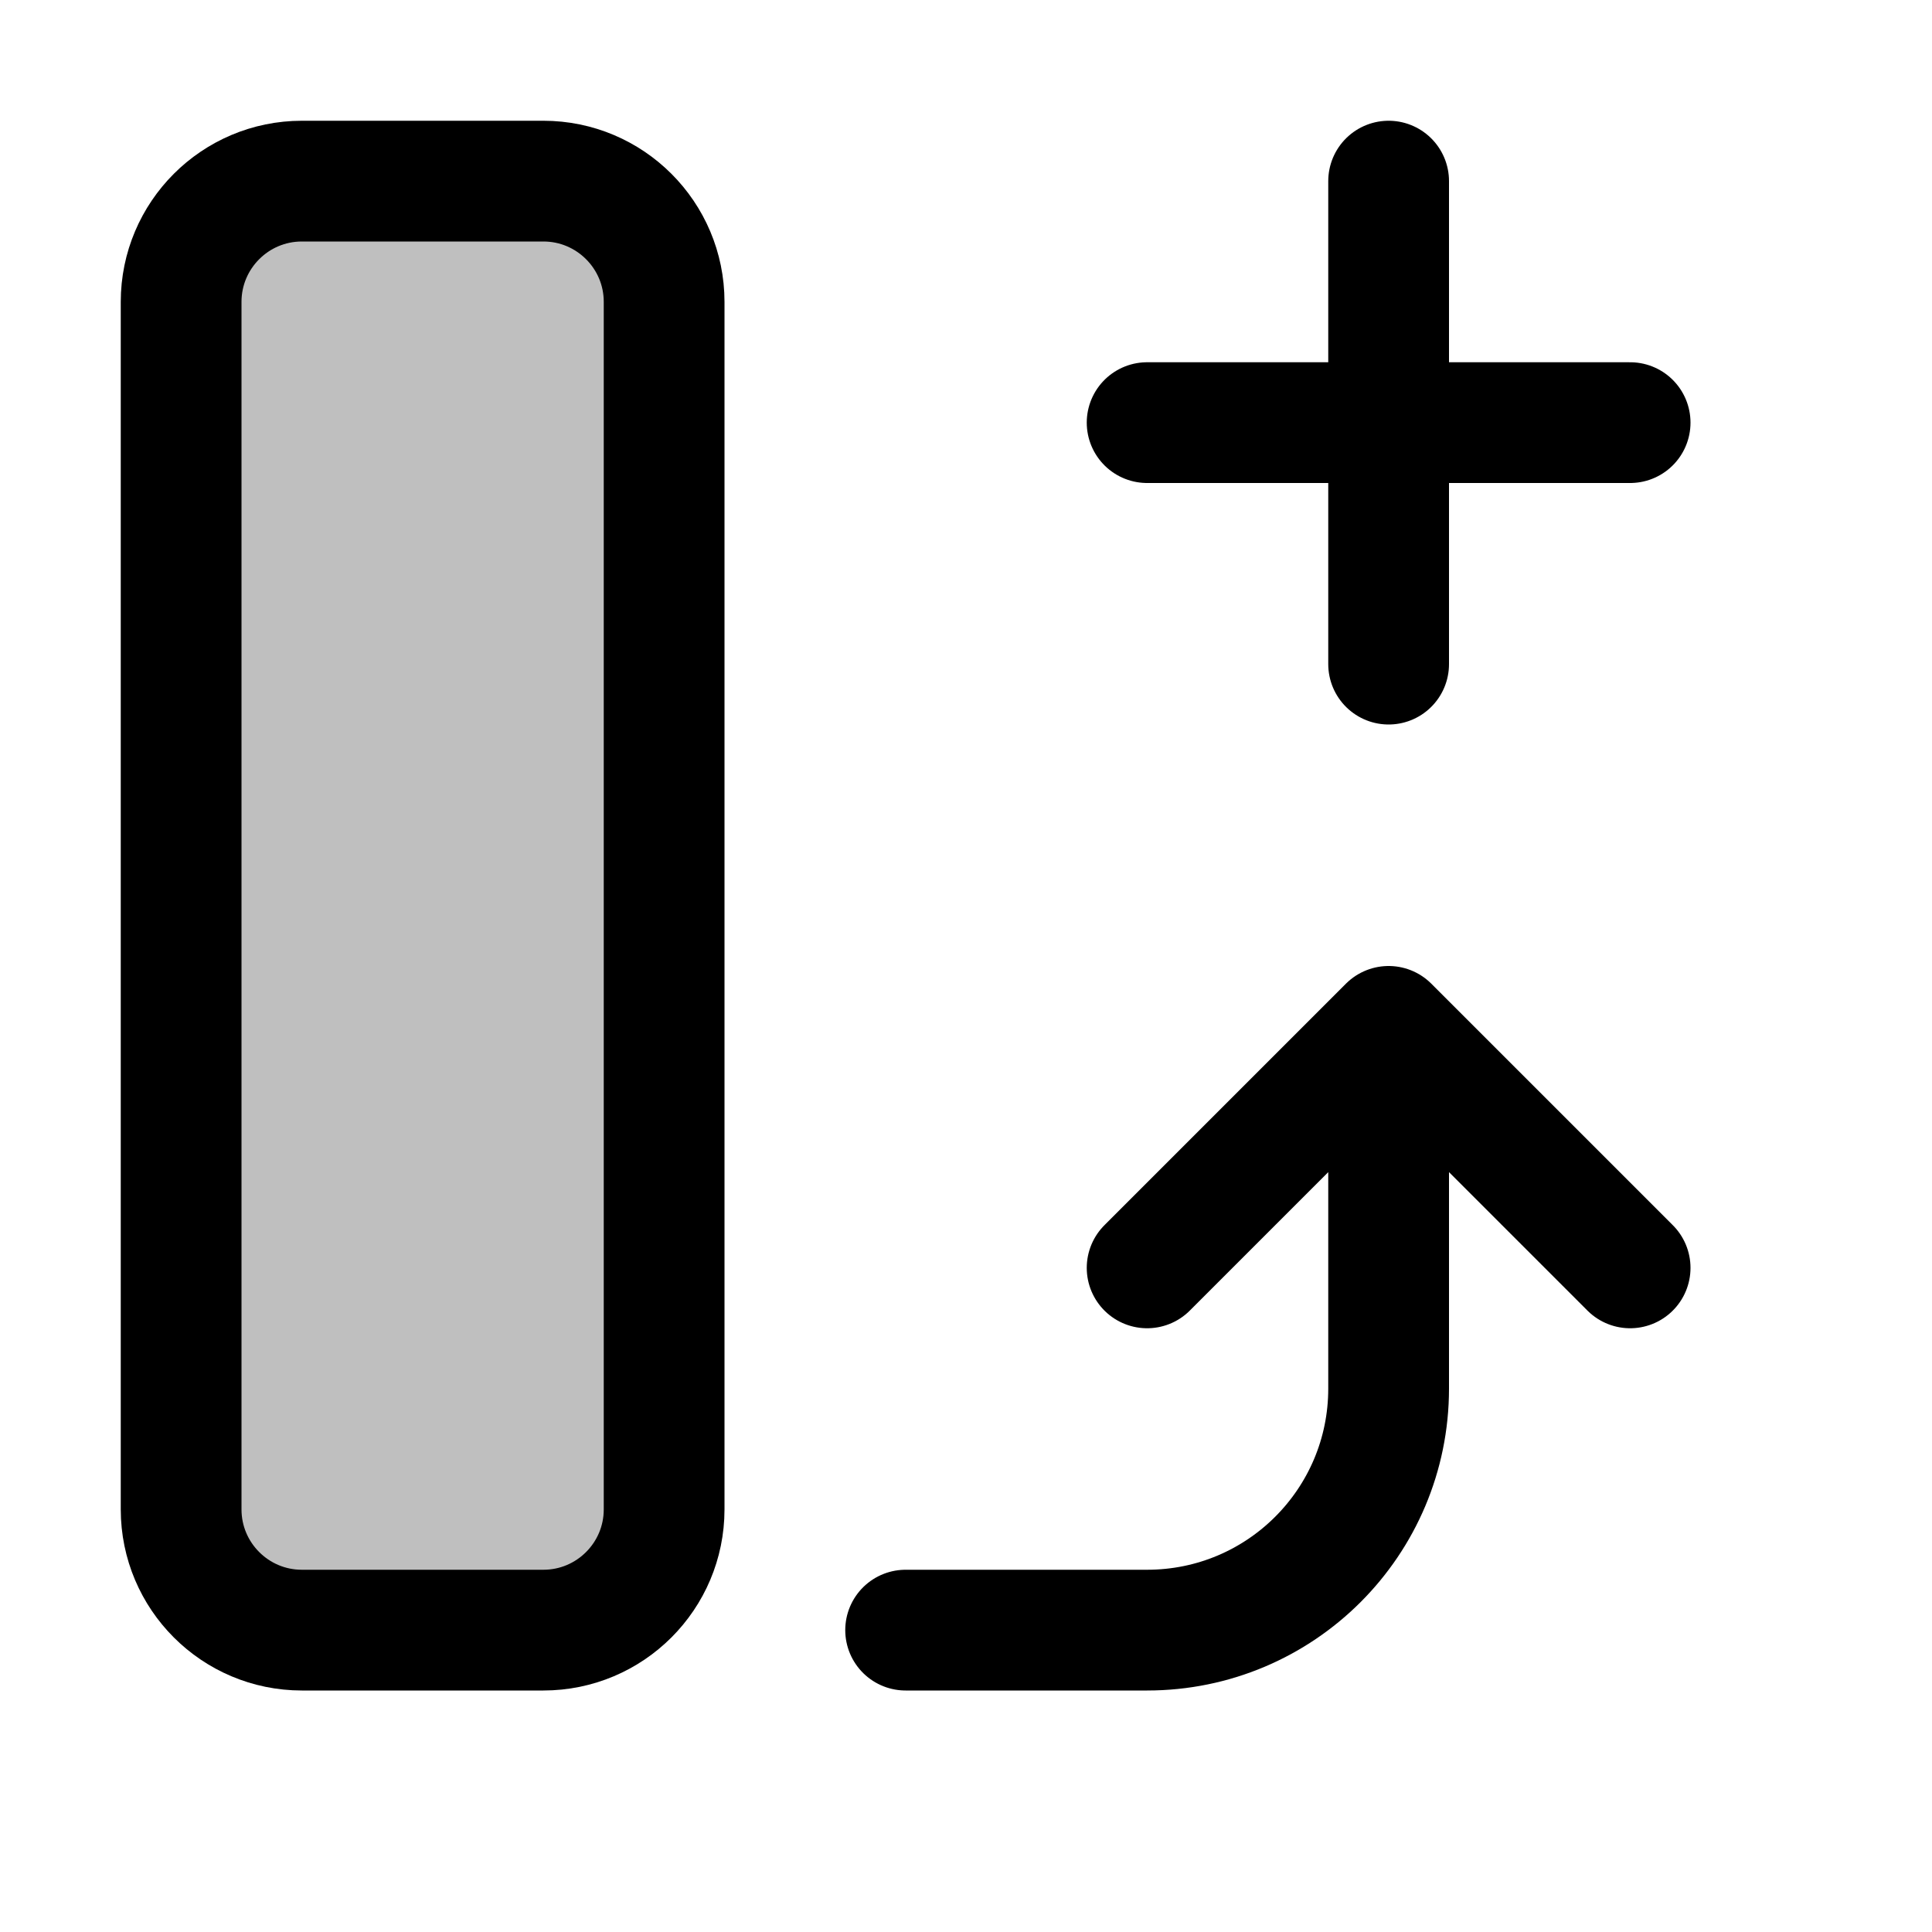 <svg xmlns="http://www.w3.org/2000/svg" width="16" height="16" viewBox="0 0 16 16" fill="none">
<g id="field-insert-right[data,datasheet,table,field,plus,create,add,arrow,up]">
<path id="Vector" d="M13.5 10.5L11.5 8.5M11.5 8.5L9.5 10.5M11.5 8.5V11.5C11.5 12.605 10.605 13.5 9.5 13.5H7.5" stroke="black" stroke-linecap="round" stroke-linejoin="round"/>
<path id="Vector_2" d="M5.5 12.5V2.5C5.5 1.948 5.052 1.5 4.5 1.5H2.5C1.948 1.5 1.5 1.948 1.5 2.5V12.5C1.5 13.052 1.948 13.5 2.5 13.5H4.5C5.052 13.5 5.5 13.052 5.5 12.5Z" fill="black" fill-opacity="0.25" stroke="black" stroke-linecap="round" stroke-linejoin="round"/>
<path id="Vector_3" d="M13.5 3.5H9.5M11.5 5.5V1.5" stroke="black" stroke-linecap="round" stroke-linejoin="round"/>
</g>
</svg>